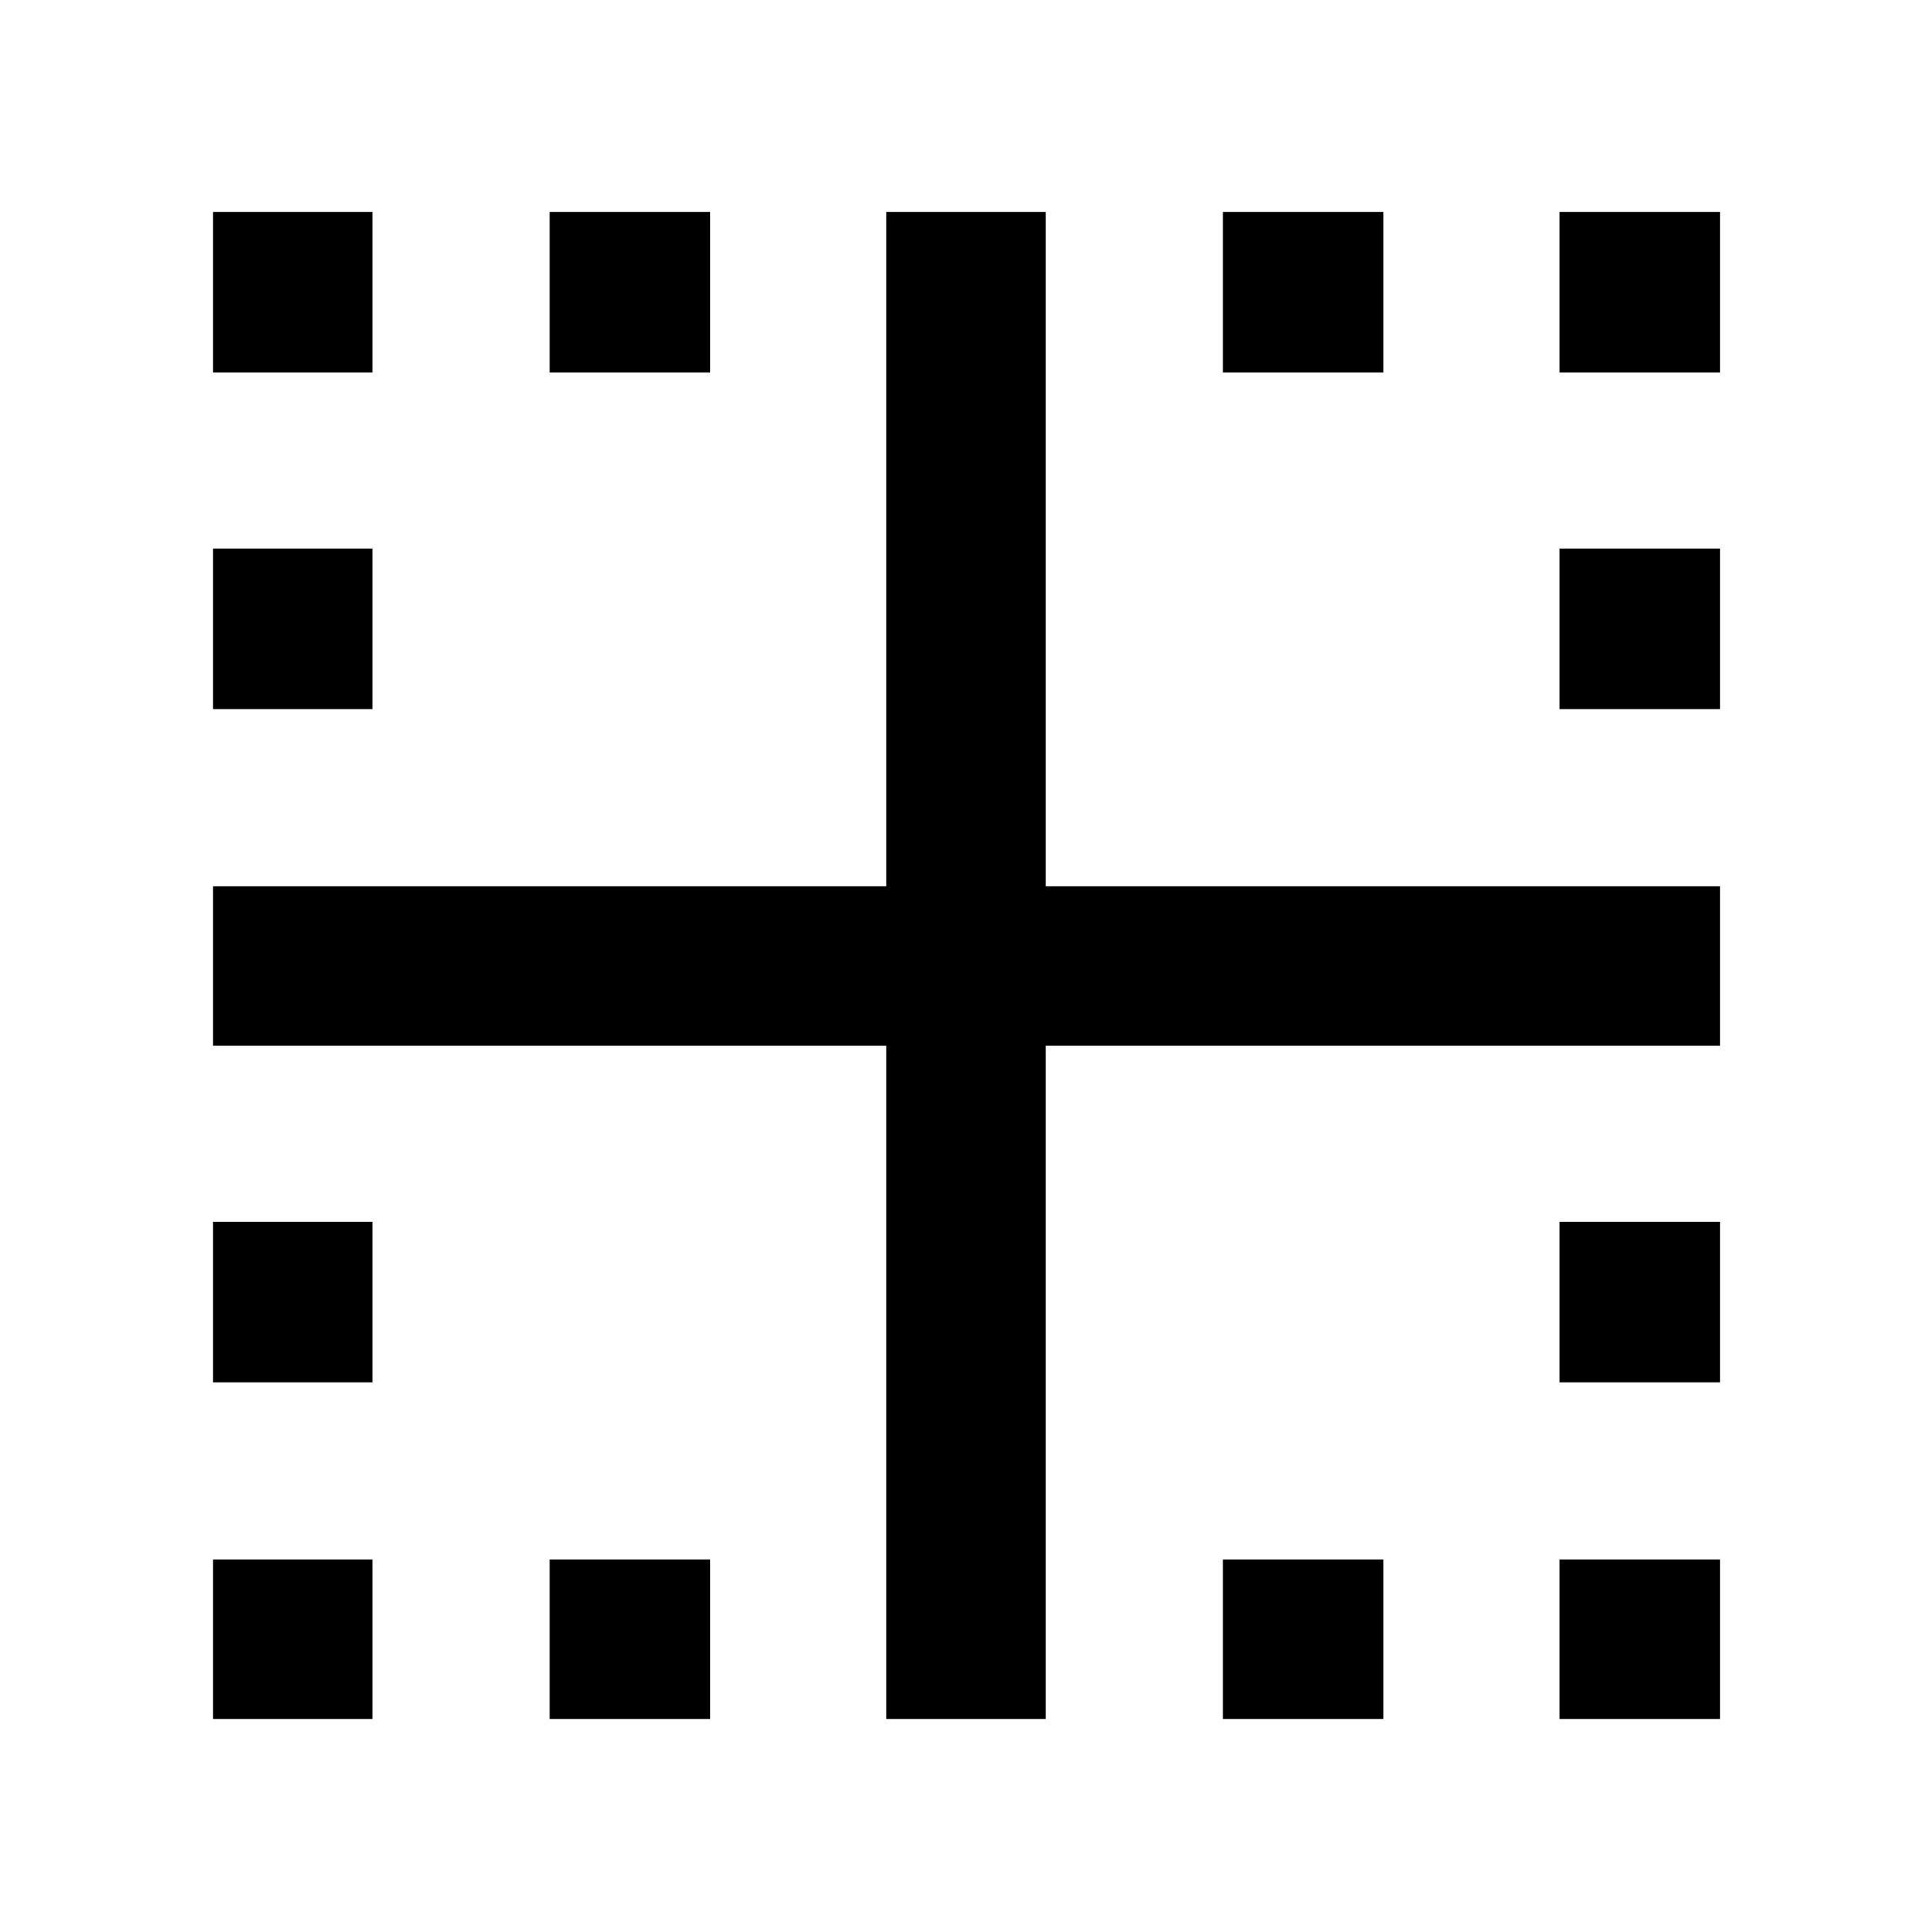 <svg xmlns="http://www.w3.org/2000/svg" width="48" height="48" viewBox="0 -960 960 960"><path d="M105.869-105.869v-79.218h79.218v79.218h-79.218Zm0-167.261v-79.783h79.218v79.783h-79.218Zm0-334.522v-79.783h79.218v79.783h-79.218Zm0-167.261v-79.783h79.218v79.783h-79.218ZM273.13-105.869v-79.218h79.783v79.218H273.13Zm0-669.044v-79.783h79.783v79.783H273.13Zm334.522 669.044v-79.218h79.783v79.218h-79.783Zm167.261 0v-79.218h79.783v79.218h-79.783Zm0-167.261v-79.783h79.783v79.783h-79.783Zm0-334.522v-79.783h79.783v79.783h-79.783Zm0-167.261v-79.783h79.783v79.783h-79.783Zm-167.261 0v-79.783h79.783v79.783h-79.783ZM440.391-105.869v-334.522H105.869v-79.218h334.522v-335.087h79.218v335.087h335.087v79.218H519.609v334.522h-79.218Z"/></svg>
